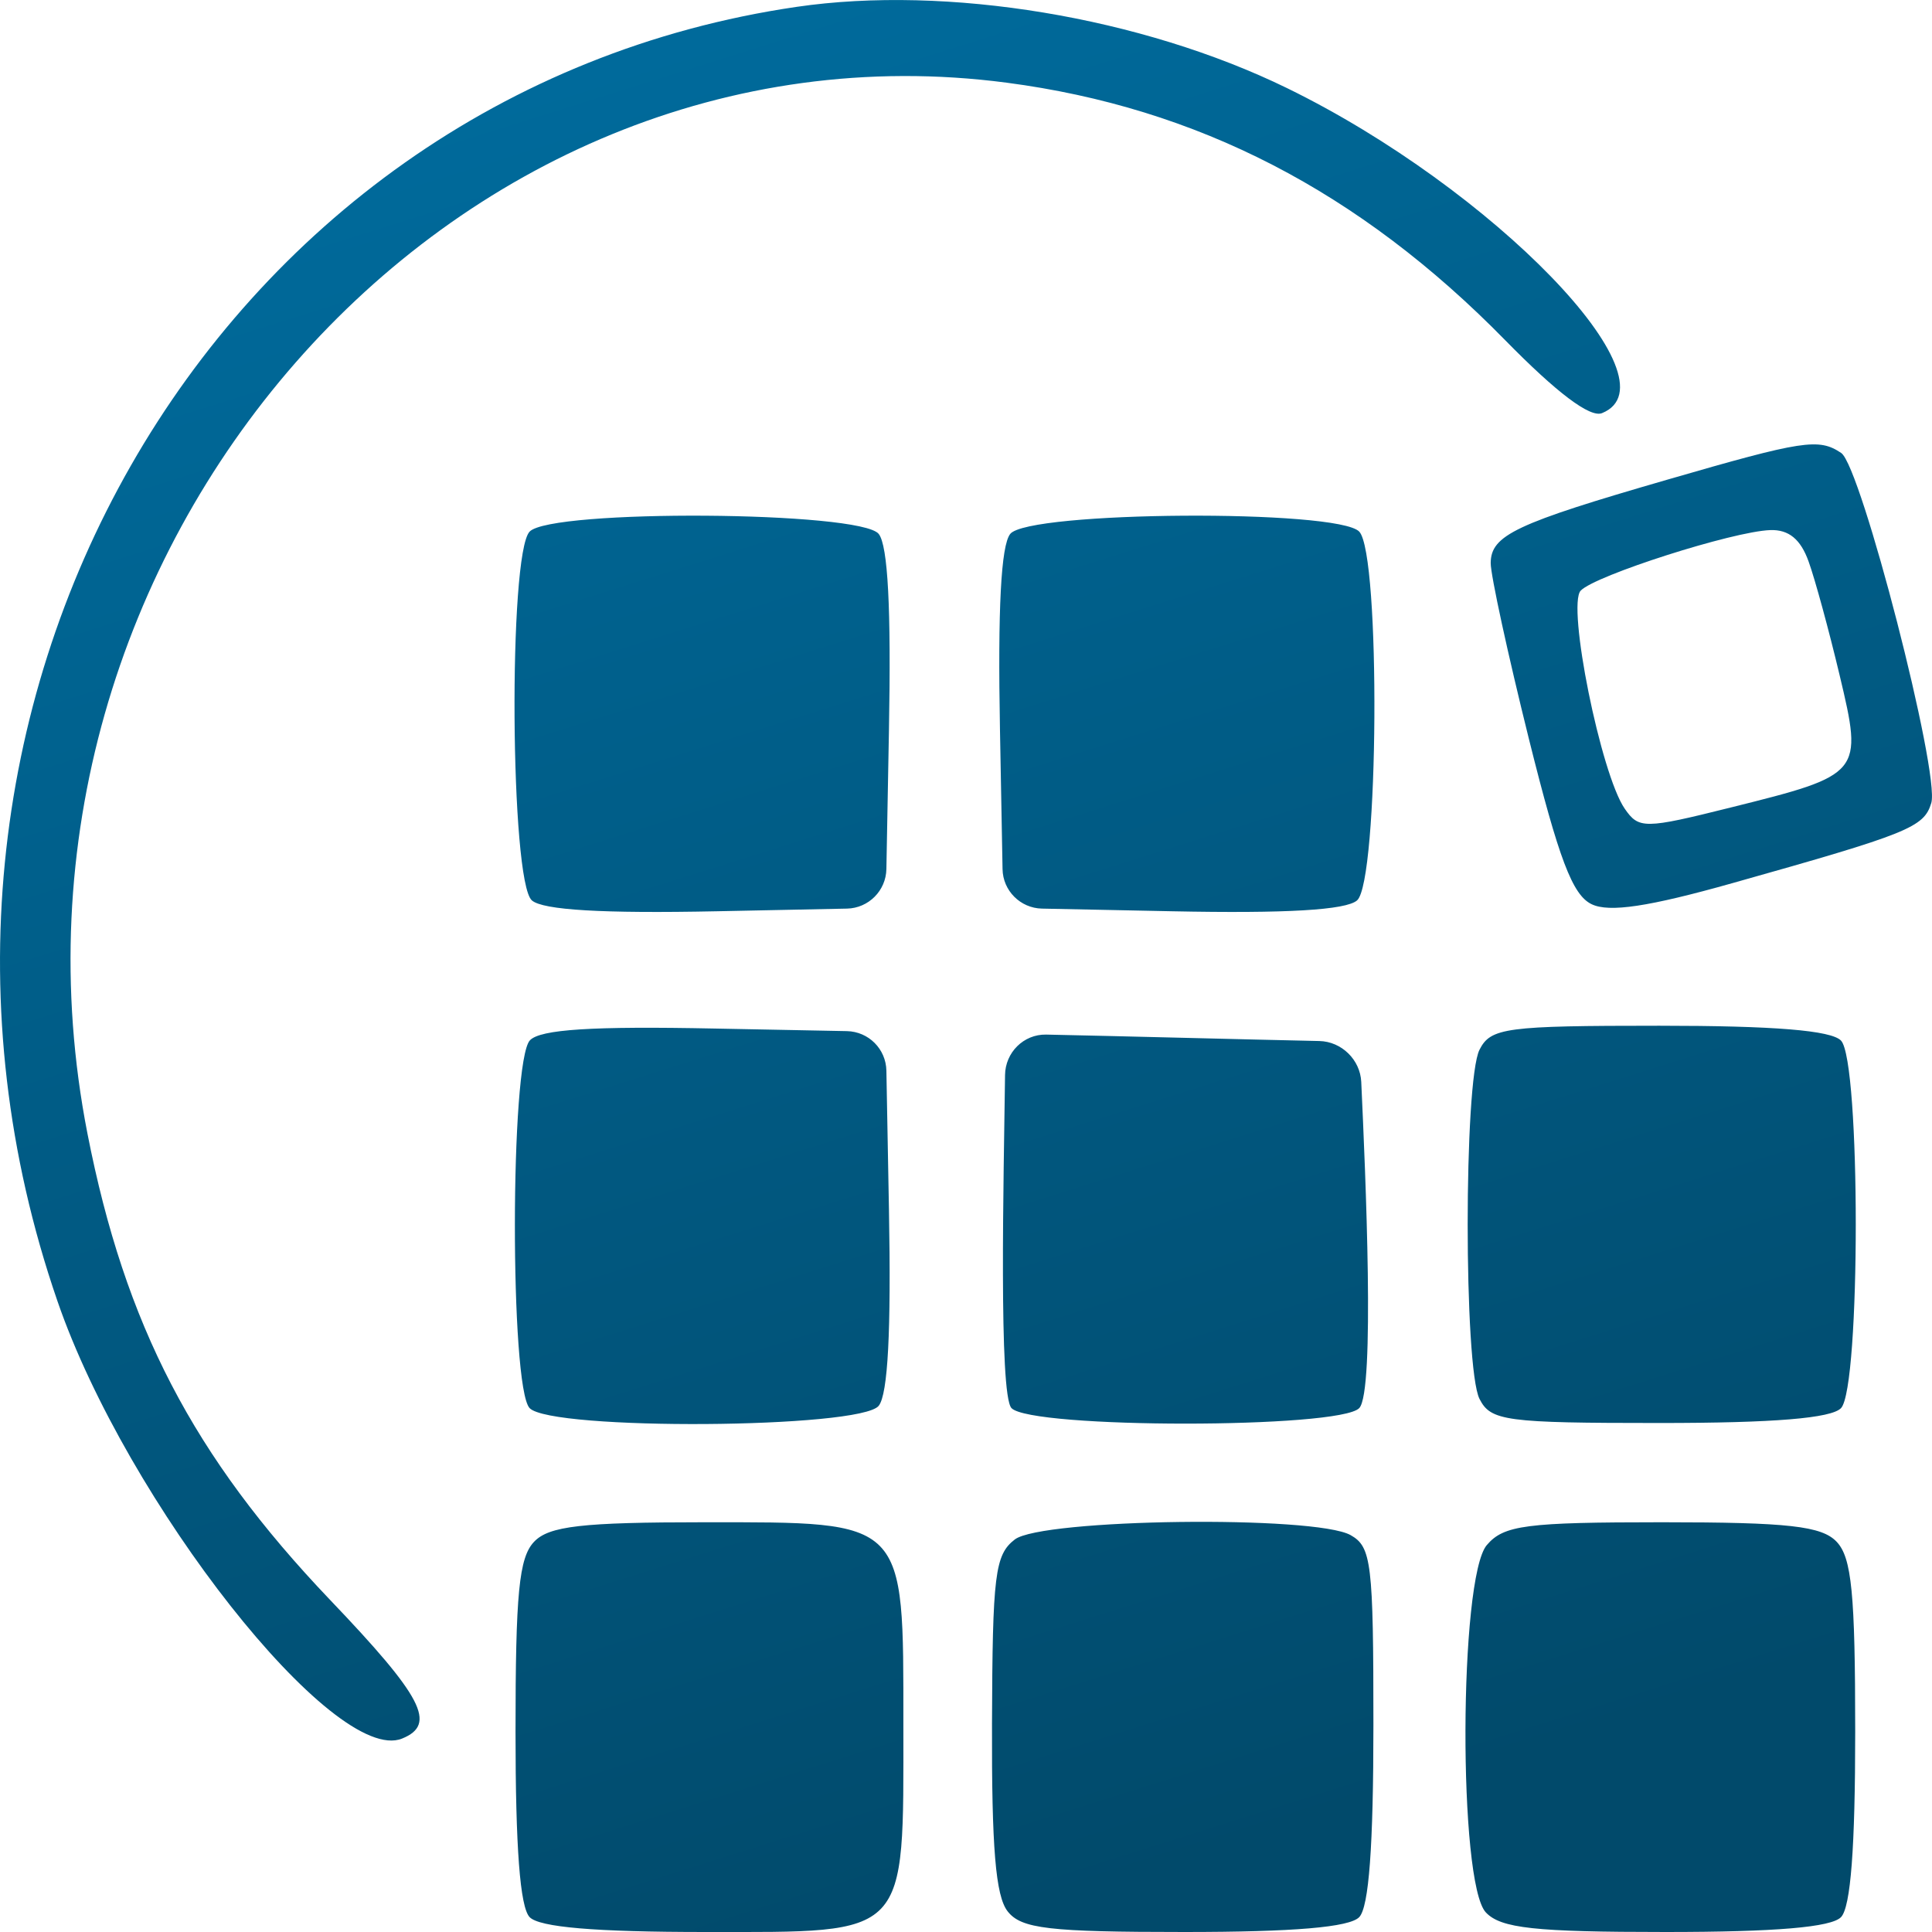 <svg width="24" height="24" viewBox="0 0 24 24" fill="none" xmlns="http://www.w3.org/2000/svg">
<g clip-path="url(#clip0_27_270)">
<path fill-rule="evenodd" clip-rule="evenodd" d="M9.897 0.085C2.6 1.152 -1.804 8.861 0.713 16.161C1.576 18.667 4.154 21.938 4.995 21.597C5.429 21.421 5.253 21.081 4.098 19.872C2.4 18.092 1.552 16.461 1.086 14.08C-0.324 6.866 5.578 0.118 12.504 1.027C14.874 1.338 16.884 2.375 18.697 4.225C19.341 4.882 19.753 5.192 19.901 5.132C20.867 4.74 18.543 2.342 15.989 1.095C14.18 0.212 11.765 -0.188 9.897 0.085ZM20.714 5.958C18.826 6.504 18.521 6.648 18.518 6.994C18.517 7.144 18.731 8.127 18.992 9.177C19.365 10.673 19.534 11.118 19.771 11.232C19.989 11.338 20.48 11.264 21.523 10.97C23.712 10.354 23.9 10.278 23.991 9.975C24.102 9.608 23.119 5.792 22.872 5.627C22.593 5.44 22.402 5.469 20.714 5.958ZM6.579 6.604C6.313 6.885 6.337 10.949 6.607 11.185C6.744 11.305 7.484 11.349 8.906 11.32L10.522 11.287C10.79 11.281 11.006 11.064 11.011 10.796L11.043 9.062C11.071 7.56 11.03 6.778 10.916 6.633C10.692 6.348 6.846 6.323 6.579 6.604ZM12.549 6.633C12.435 6.778 12.394 7.56 12.422 9.062L12.454 10.796C12.458 11.064 12.675 11.281 12.943 11.287L14.559 11.32C15.981 11.349 16.721 11.305 16.858 11.185C17.128 10.949 17.152 6.885 16.885 6.604C16.619 6.323 12.773 6.348 12.549 6.633ZM22.467 6.975C22.547 7.196 22.72 7.831 22.852 8.386C23.144 9.612 23.134 9.624 21.5 10.031C20.427 10.299 20.358 10.299 20.183 10.046C19.886 9.617 19.463 7.52 19.636 7.337C19.816 7.148 21.526 6.601 21.991 6.585C22.22 6.577 22.368 6.698 22.467 6.975ZM6.583 12.923C6.336 13.184 6.333 17.231 6.579 17.492C6.846 17.773 10.692 17.748 10.916 17.463C11.03 17.318 11.071 16.536 11.043 15.034L11.011 13.3C11.006 13.031 10.79 12.815 10.521 12.809L8.882 12.777C7.357 12.746 6.712 12.787 6.583 12.923ZM12.995 12.852C12.715 12.847 12.488 13.075 12.485 13.355C12.469 14.596 12.405 17.324 12.565 17.492C12.808 17.749 16.642 17.749 16.885 17.492C17.082 17.284 16.963 14.585 16.91 13.44C16.897 13.164 16.665 12.938 16.389 12.932C15.536 12.914 13.872 12.87 12.995 12.852ZM18.379 13.04C18.183 13.428 18.183 16.991 18.379 17.378C18.518 17.652 18.703 17.677 20.613 17.677C22.038 17.677 22.75 17.618 22.87 17.492C23.114 17.234 23.114 13.184 22.87 12.927C22.75 12.8 22.038 12.742 20.613 12.742C18.703 12.742 18.518 12.767 18.379 13.04ZM6.634 19.153C6.447 19.35 6.404 19.793 6.404 21.512C6.404 22.953 6.46 23.689 6.579 23.815C6.699 23.941 7.395 24 8.761 24C11.304 24 11.222 24.086 11.222 21.421C11.222 18.862 11.269 18.91 8.75 18.91C7.229 18.91 6.819 18.957 6.634 19.153ZM12.606 19.124C12.359 19.315 12.329 19.559 12.323 21.412C12.318 22.952 12.368 23.553 12.517 23.743C12.686 23.96 13.03 24 14.713 24C16.072 24 16.766 23.941 16.885 23.815C17.005 23.688 17.061 22.935 17.061 21.43C17.061 19.413 17.037 19.216 16.778 19.07C16.337 18.821 12.942 18.865 12.606 19.124ZM18.47 19.193C18.123 19.598 18.113 23.393 18.458 23.757C18.644 23.954 19.064 24 20.691 24C22.055 24 22.751 23.941 22.87 23.815C22.99 23.689 23.046 22.953 23.046 21.512C23.046 19.793 23.002 19.35 22.816 19.153C22.631 18.957 22.216 18.91 20.649 18.91C18.957 18.91 18.681 18.946 18.47 19.193Z" fill="url(#paint0_linear_27_270)"/>
</g>
<defs>
<linearGradient id="paint0_linear_27_270" x1="5.182" y1="-5.70505e-08" x2="12.687" y2="23.832" gradientUnits="userSpaceOnUse">
<stop stop-color="#006C9E"/>
<stop offset="1" stop-color="#014A6B"/>
</linearGradient>
<clipPath id="clip0_27_270">
<rect width="24" height="24" fill="white"/>
</clipPath>
</defs>
</svg>
